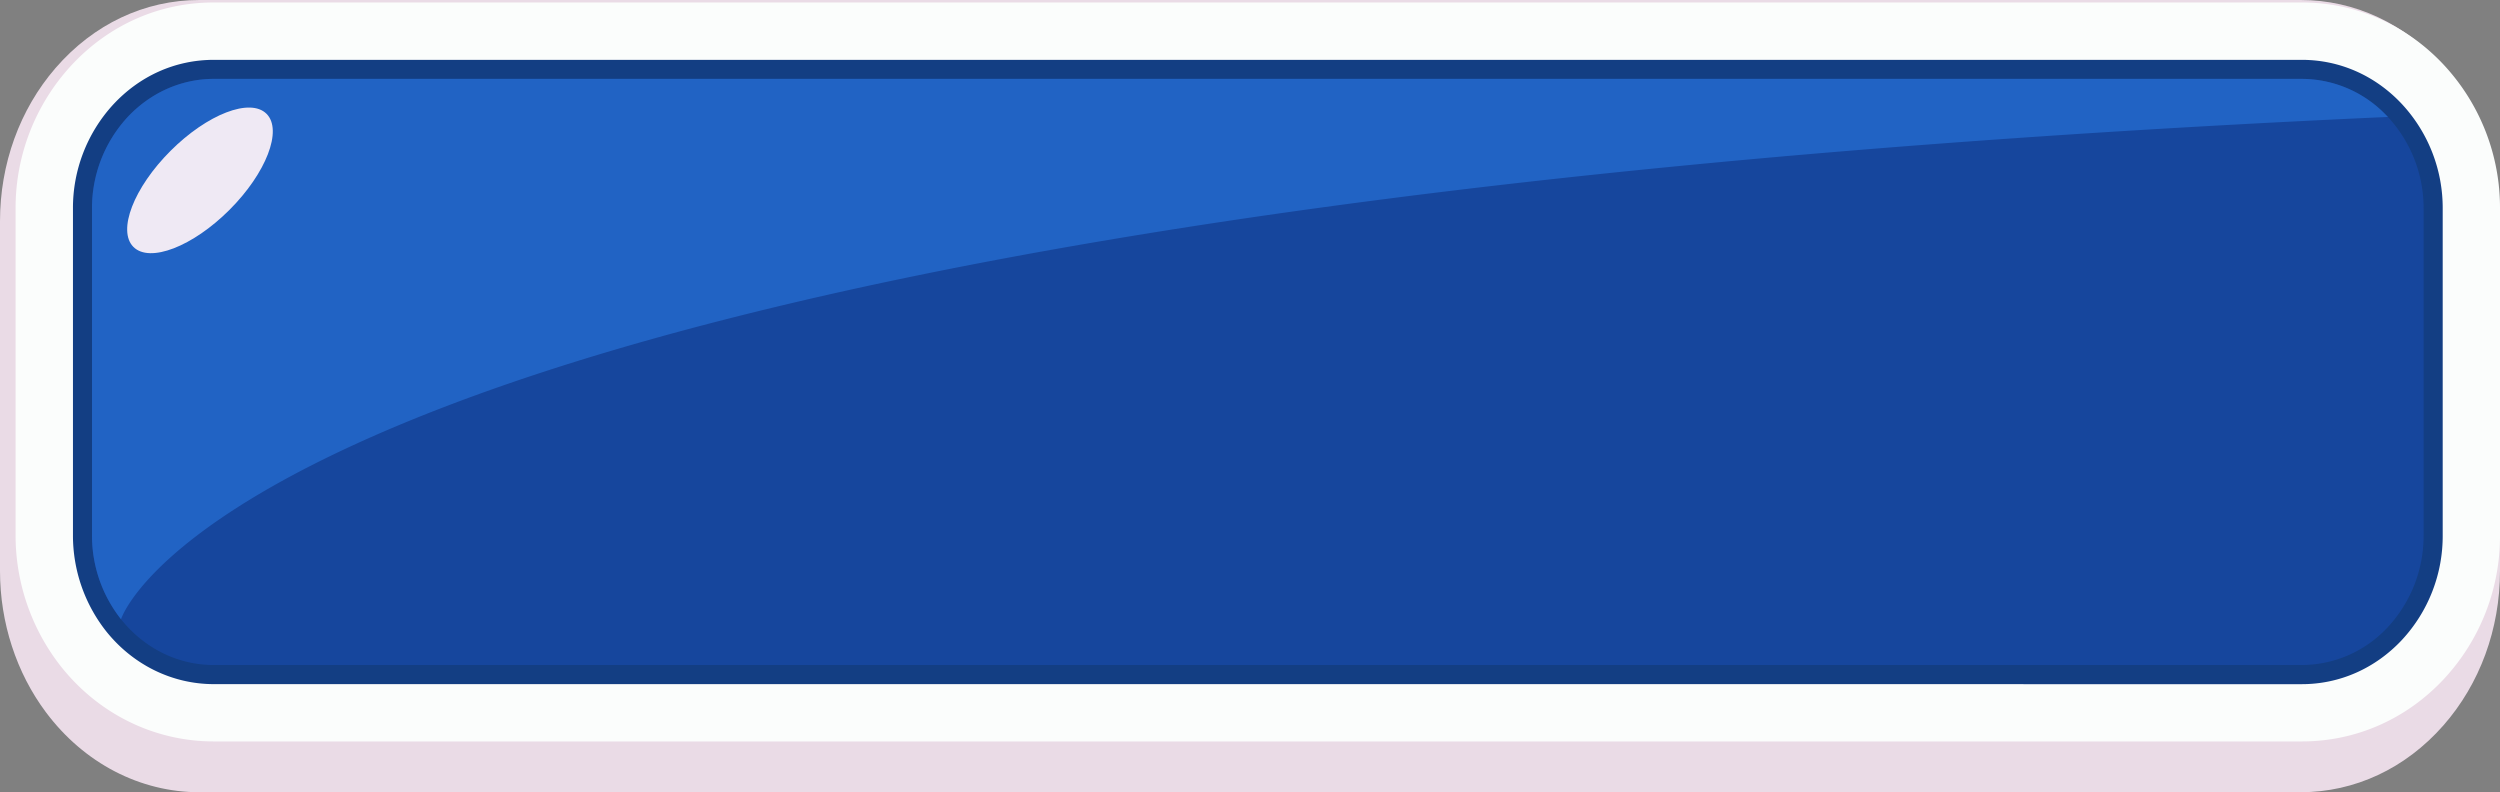 <?xml version="1.0" encoding="UTF-8"?>
<svg data-bbox="0 0 1358.582 430.53" viewBox="0 0 1358.58 430.53" xmlns="http://www.w3.org/2000/svg" data-type="color">
    <rect x="0" y="0" width="1358.58" height="430.53" fill="#808080" stroke="none"/>
    <g>
        <g>
            <path d="M108.39 430.53c-32.34 0-62.74-15.83-83.4-43.42C8.88 365.59 0 338.3 0 310.27v-190C0 89.07 10.71 59.5 30.15 37 50.78 13.14 78.57 0 108.39 0h1141.8c29.47 0 57 12.88 77.59 36.26 19.86 22.59 30.8 52.42 30.8 84v190c0 31.58-10.94 61.41-30.8 84-20.57 23.38-48.12 36.26-77.59 36.26z" fill="#eadbe6" data-color="1"/>
            <path d="M116.19 402.92c-32.14 0-62.35-14.76-82.88-40.5a115.23 115.23 0 0 1-24.84-71.67V113.51a114.18 114.18 0 0 1 30-77.65C58.94 13.6 86.55 1.34 116.19 1.34h1134.67c29.29 0 56.67 12 77.11 33.83a114 114 0 0 1 30.61 78.34v177.24A114 114 0 0 1 1328 369.1c-20.44 21.81-47.82 33.82-77.11 33.82z" fill="#fbfdfc" data-color="2"/>
            <path d="M116.19 371.78c-22.61 0-43.95-10.49-58.54-28.78a84 84 0 0 1-18-52.25V113.51A83.07 83.07 0 0 1 61.35 57c14.53-15.79 34-24.48 54.84-24.48h1134.67c20.59 0 39.9 8.52 54.39 24a83 83 0 0 1 22.19 57.05v177.18a83 83 0 0 1-22.19 57.05c-14.49 15.46-33.81 24-54.39 24z" fill="#133e83" data-color="3"/>
            <path d="M1250.86 361.4H116.19c-20.2 0-38.28-9.66-50.42-24.88A73.21 73.21 0 0 1 50 290.75V113.51A72.93 72.93 0 0 1 69 64c12-13 28.73-21.13 47.21-21.13h1134.65a64 64 0 0 1 46.81 20.7 72.85 72.85 0 0 1 19.39 50v177.18a72.89 72.89 0 0 1-19.39 50 64 64 0 0 1-46.81 20.65z" fill="#16469d" data-color="4"/>
            <path d="M65.77 336.52A73.21 73.21 0 0 1 50 290.75V113.51A72.93 72.93 0 0 1 69 64c12-13 28.73-21.13 47.21-21.13h1134.65a63.54 63.54 0 0 1 43.09 17c1.28 1.17 3.72 3.68 3.72 3.68C132.9 116.33 65.77 336.52 65.77 336.52z" fill="#2163c4" data-color="5"/>
            <path fill="#efe9f4" d="M144.848 61.853c8.85 8.85-.17 32.216-20.146 52.192S81.36 143.04 72.511 134.191s.17-32.216 20.145-52.192 43.342-28.995 52.192-20.146z" data-color="6"/>
        </g>
    </g>
</svg>
